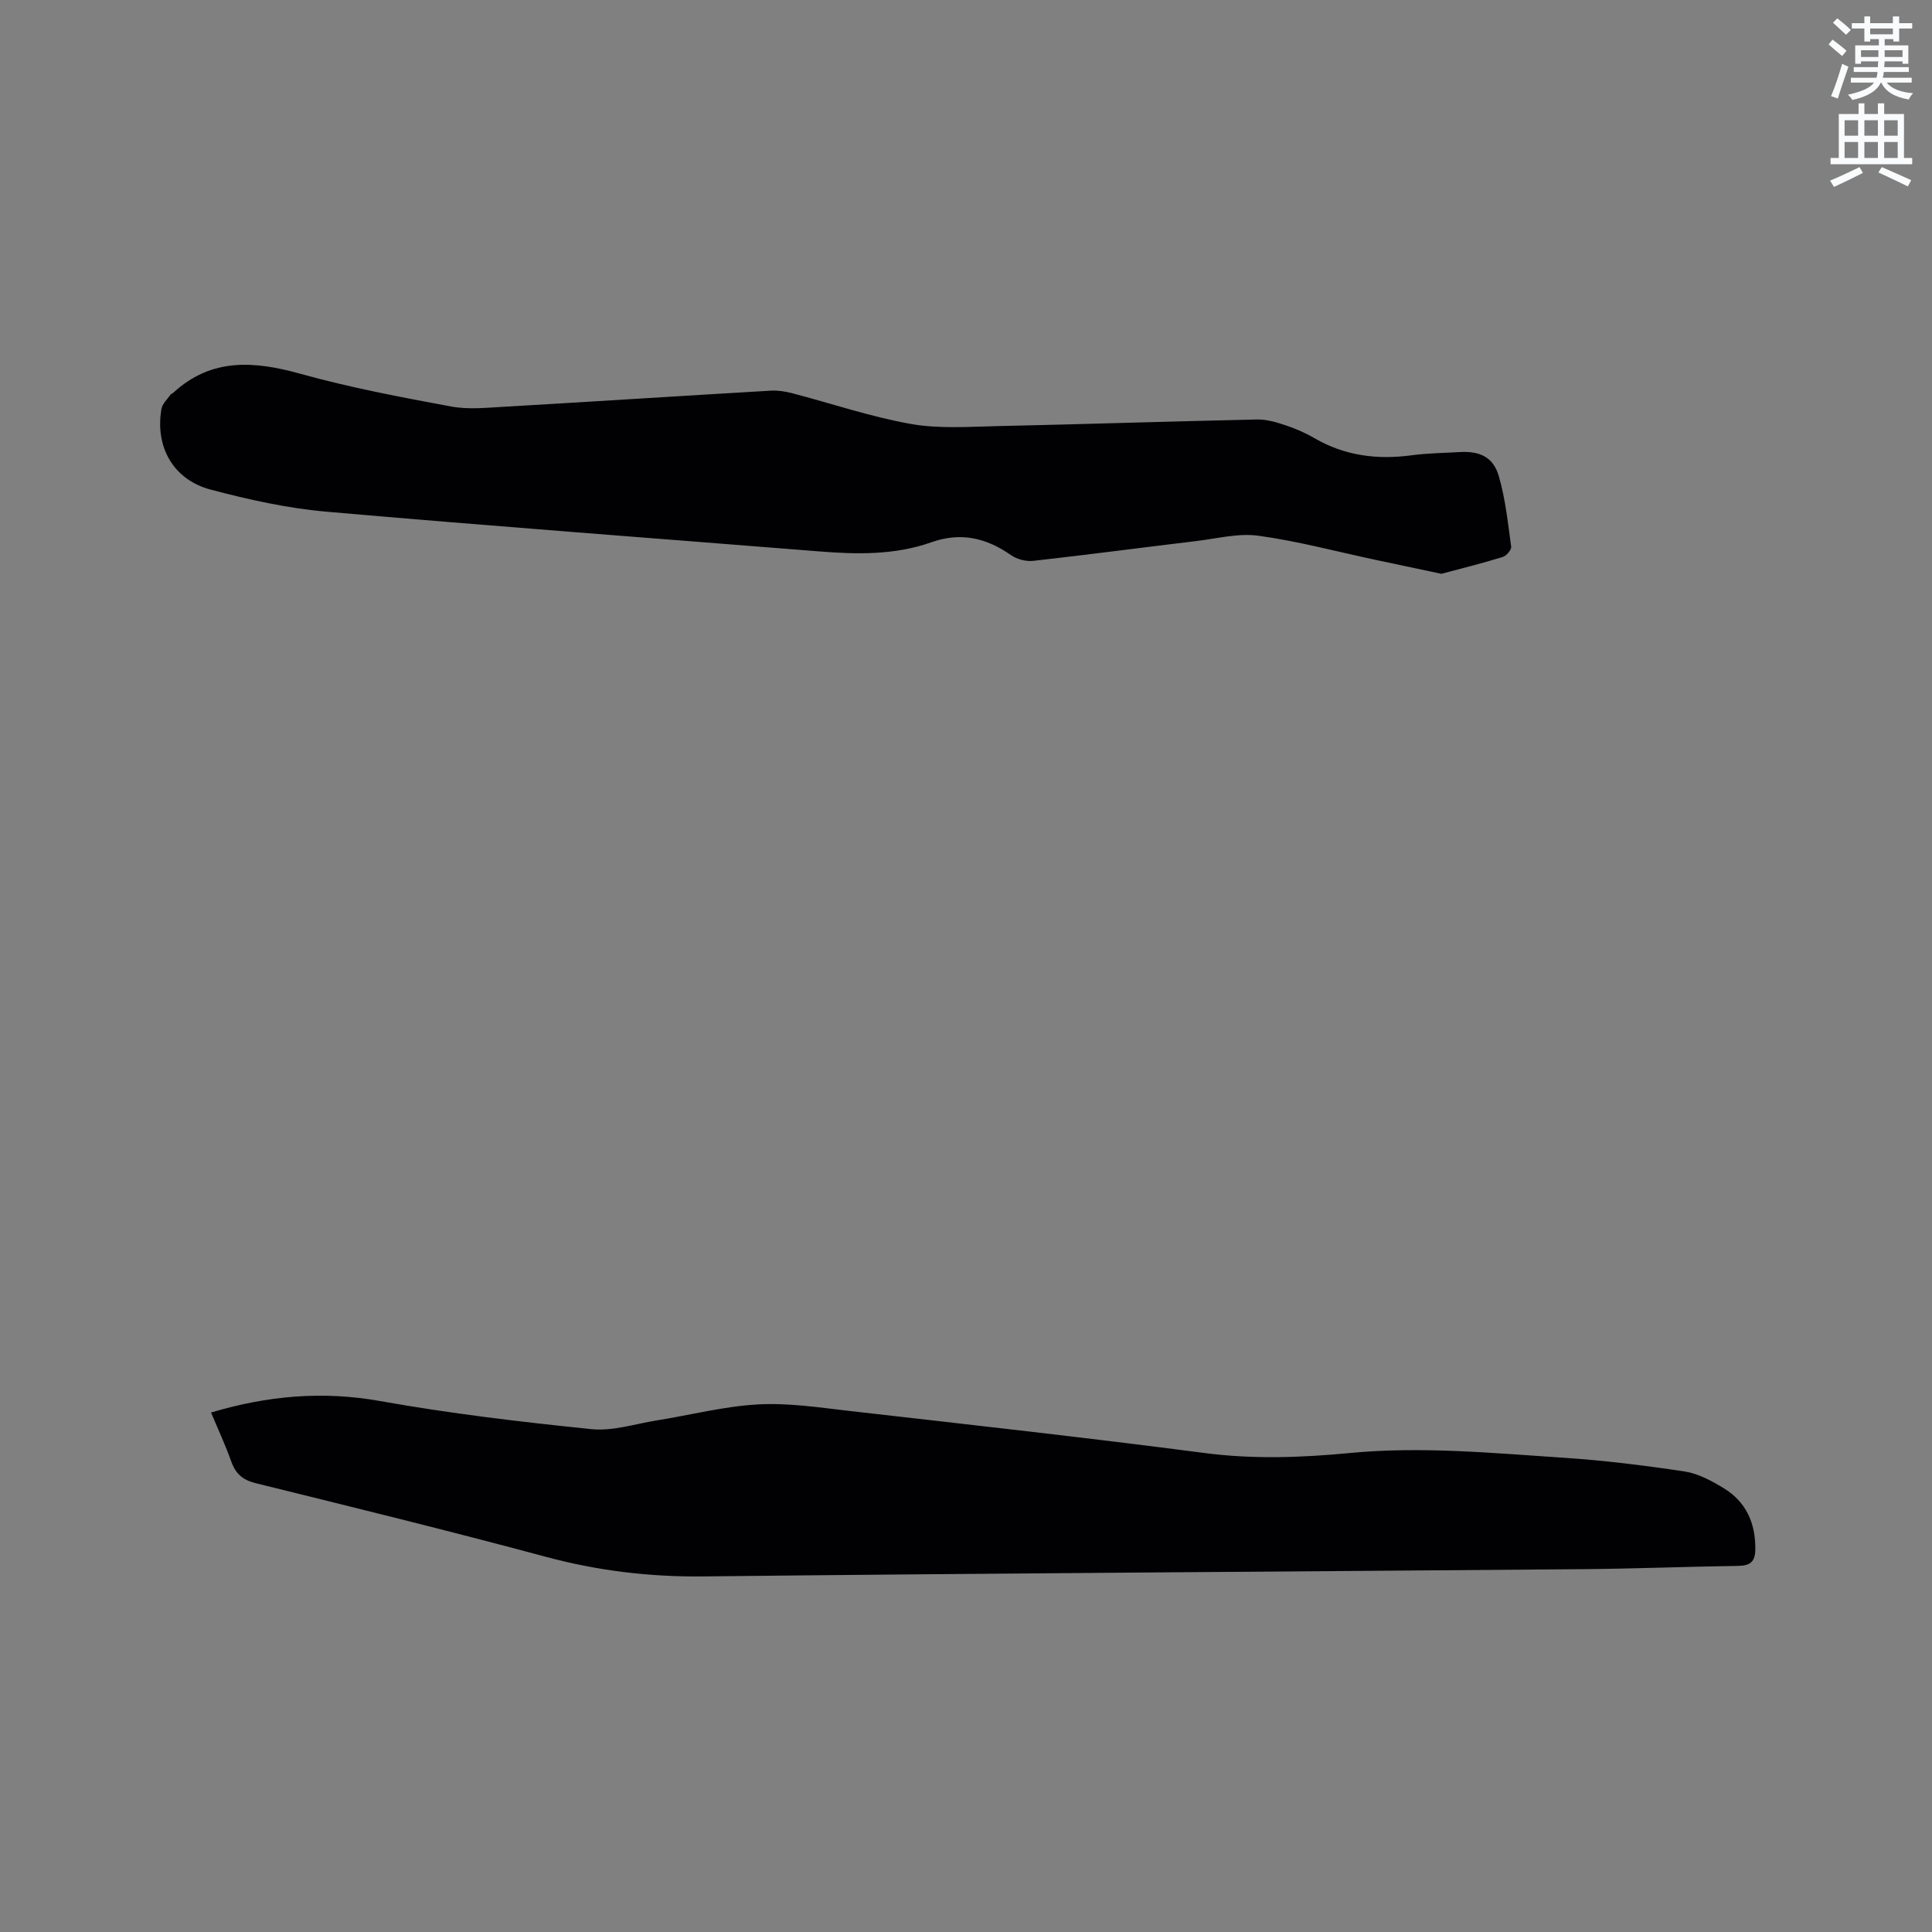 <svg enable-background="new 0 0 400 400" viewBox="0 0 400 400" xmlns="http://www.w3.org/2000/svg"><rect x="0" y="0" width="400" height="400" fill="#808080" stroke="none"/><path d="m378.6 9.2.8-1c.9.7 1.9 1.4 2.9 2.3l-.9 1.1c-1.1-.9-2-1.7-2.8-2.4zm.5 10.7c.9-2.1 1.6-4.3 2.3-6.7.4.2.8.4 1.3.6-.7 2.1-1.5 4.3-2.2 6.6zm.4-15.2.9-.9c1 .8 2 1.6 2.8 2.4l-1 1c-1-.9-1.9-1.8-2.7-2.5zm12.5-1.3h1.2v1.4h2.7v1.1h-2.7v2.7h-1.2v-.5h-1.8v1.3h4.9v3.8h-1.2v-.5h-3.7c0 .4-.1.9-.1 1.2h5.1v1h-5.2c0 .5-.1.9-.2 1.2h6v1h-5.2c1.1 1.3 2.9 2 5.5 2.2-.4.4-.7.8-.9 1.3-2.9-.5-4.8-1.6-5.7-3.5h-.1c-.8 1.7-2.7 2.9-5.9 3.6-.2-.4-.6-.8-.9-1.1 2.8-.6 4.6-1.4 5.4-2.5h-4.8v-1h5.3c.1-.3.2-.7.2-1.2h-4.9v-1h5c0-.4 0-.8.1-1.2h-3.6v.5h-1.2v-3.8h4.9v-1.3h-1.8v.5h-1.2v-2.7h-2.6v-1.1h2.6v-1.4h1.2v1.4h4.7v-1.4zm-6.7 8.4h3.6c0-.4 0-.9 0-1.4h-3.6zm1.9-4.7h4.7v-1.2h-4.7zm6.7 3.3h-3.7v1.4h3.7z" fill="#fafbfc"/><path d="m384.7 21.4h1.3v2.2h2.8v-2.2h1.3v2.2h4.1v9.1h1.7v1.3h-16.9v-1.3h1.7v-9.1h4.1v-2.2zm.3 13.2.7 1.2c-1.8.9-3.8 1.9-6 2.9-.2-.4-.5-.8-.8-1.3 2.4-1 4.4-2 6.1-2.8zm-3.1-6.5h2.8v-3.2h-2.8zm0 4.6h2.8v-3.3h-2.8zm4.1-4.6h2.8v-3.2h-2.8zm0 4.6h2.8v-3.3h-2.8zm3.6 1.9c2.1.9 4.1 1.8 6.1 2.7l-.7 1.3c-2.2-1.1-4.2-2-6.1-2.9zm3.3-9.7h-2.8v3.2h2.8zm-2.8 7.8h2.8v-3.3h-2.8z" fill="#fafbfc"/><g fill="#010104"><path d="m43.69 292.45c11.73-3.5 23.11-4.5 35-2.38 14.48 2.59 29.13 4.32 43.77 5.82 4.38.45 8.99-1.08 13.47-1.8 7.01-1.12 13.96-2.93 21-3.32 6.27-.35 12.64.63 18.93 1.35 24.52 2.8 49.06 5.52 73.53 8.71 10.1 1.32 20.06.96 30.08 0 14.74-1.41 29.43 0 44.1.97 8.43.55 16.85 1.59 25.2 2.85 2.82.43 5.61 1.94 8.1 3.46 4.62 2.82 6.59 7.17 6.55 12.61-.02 2.66-1.07 3.44-3.57 3.48-10.81.16-21.61.59-32.41.68-60.63.51-121.26.84-181.88 1.5-11.13.12-21.86-1.18-32.59-4.07-19.93-5.36-39.98-10.28-60.02-15.23-2.68-.66-4.15-1.93-5.06-4.46-1.22-3.44-2.77-6.77-4.2-10.17z"/><path d="m298.42 118.8c-4.98-1.05-9.31-1.96-13.64-2.89-8.07-1.72-16.07-3.87-24.22-4.99-4.17-.58-8.6.59-12.9 1.1-11.25 1.35-22.49 2.84-33.75 4.1-1.49.17-3.37-.33-4.6-1.19-5.12-3.57-10.37-4.82-16.48-2.66-7.53 2.67-15.39 2.52-23.26 1.89-34-2.72-68.01-5.24-101.98-8.22-8.07-.71-16.12-2.49-23.97-4.57-7.77-2.06-11.55-8.86-10.19-16.72.19-1.07 1.22-1.99 1.89-2.96.11-.16.37-.21.53-.35 7.96-7.35 16.86-6.6 26.51-3.91 10.18 2.83 20.62 4.8 31.02 6.73 3.57.66 7.38.26 11.06.05 18.4-1.07 36.79-2.25 55.18-3.33 1.44-.08 2.95.16 4.36.52 8.19 2.14 16.26 4.89 24.57 6.37 5.84 1.04 11.98.58 17.98.45 17.9-.39 35.79-.98 53.69-1.37 1.93-.04 3.94.53 5.8 1.15 2.1.7 4.18 1.58 6.09 2.7 6.31 3.68 13.04 4.52 20.17 3.56 3.25-.44 6.55-.46 9.83-.66 4.23-.26 7.04.99 8.2 4.97 1.37 4.72 1.89 9.71 2.56 14.61.09.65-.99 1.91-1.76 2.14-4.31 1.33-8.69 2.42-12.69 3.48z"/></g></svg>
